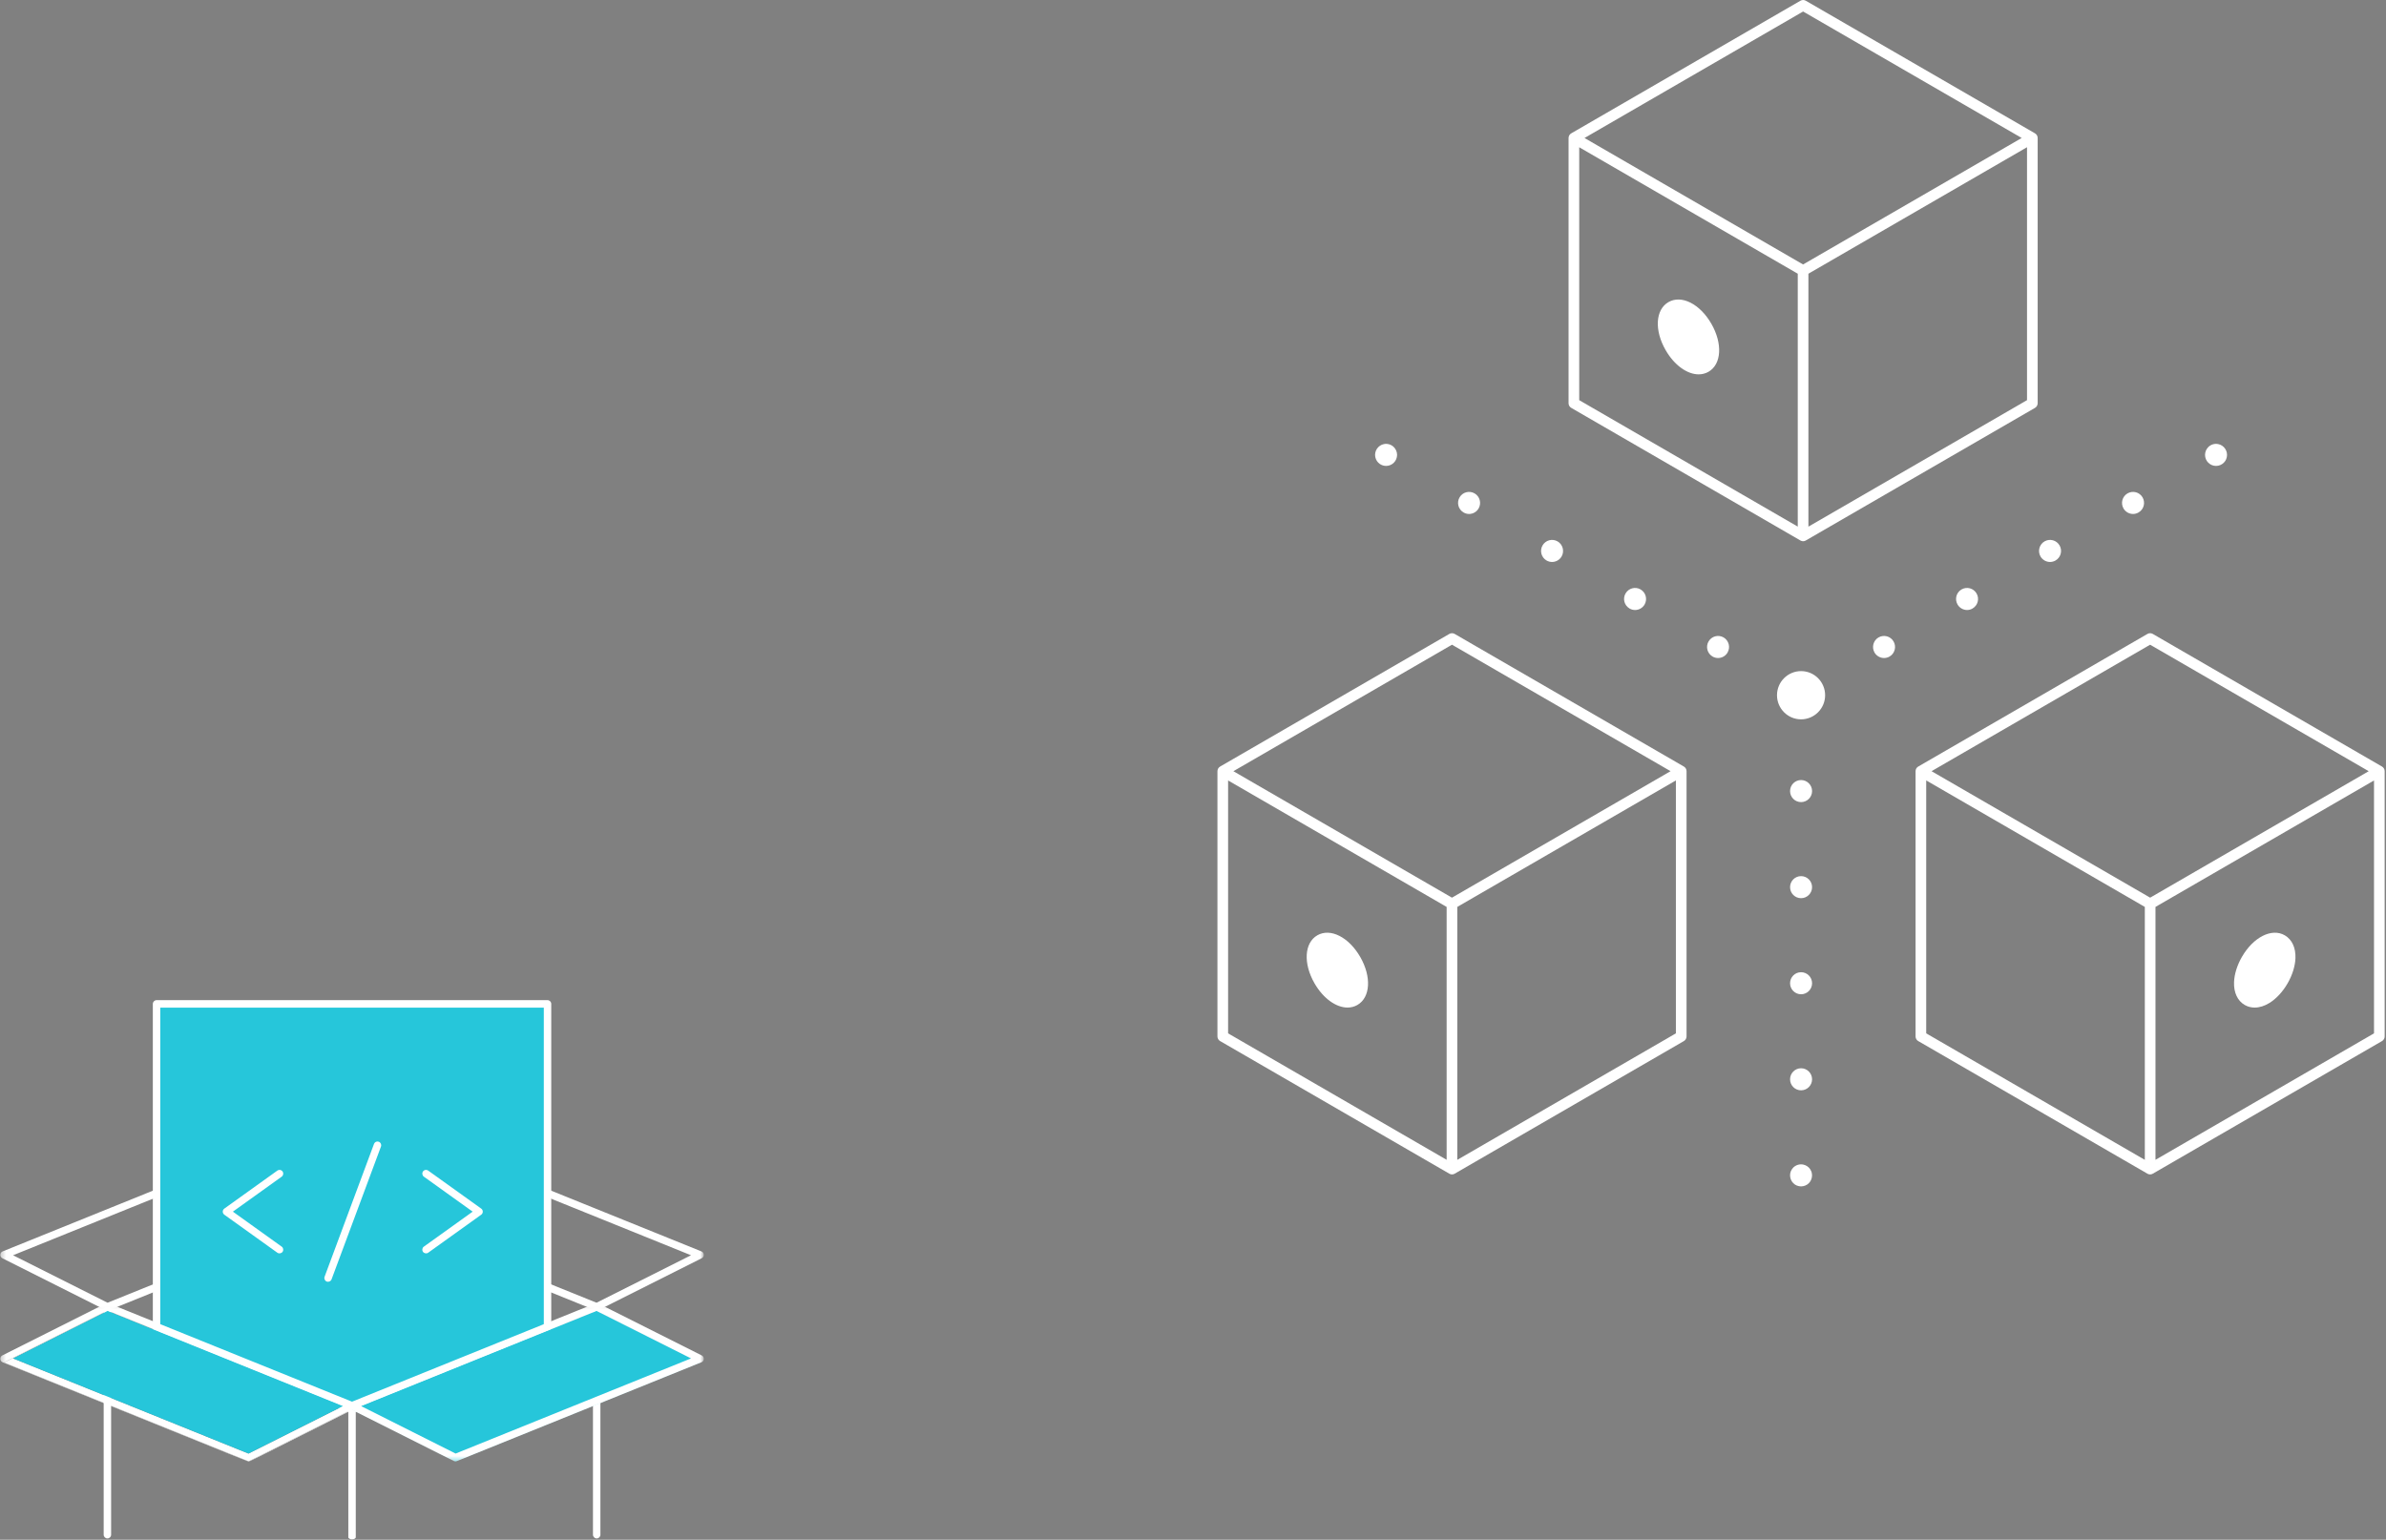<svg width="488px" height="315px" viewBox="0 0 488 315" version="1.1" xmlns="http://www.w3.org/2000/svg" xmlns:xlink="http://www.w3.org/1999/xlink">
    <rect x="0" y="0" width="488" height="315" fill="#808080" stroke="none"/>
    <!-- Generator: sketchtool 40.3 (33839) - http://www.bohemiancoding.com/sketch -->
    <title>D7F6C5A1-1E91-4434-9C6A-FA812C04CFD5</title>
    <desc>Created with sketchtool.</desc>
    <defs>
        <polygon id="path-1" points="144.212 32.404 144.212 0.02 0.321 0.02 0.321 32.404 144.212 32.404"></polygon>
        <polygon id="path-3" points="144.212 32.597 144.212 0.213 0.321 0.213 0.321 32.597 144.212 32.597"></polygon>
    </defs>
    <g id="Desktop" stroke="none" stroke-width="1" fill="none" fill-rule="evenodd">
        <g id="ORGANIZATIONS2" transform="translate(-952, -141)">
            <g id="hero-image" transform="translate(-1, 68)">
                <g id="Page-1" transform="translate(952, 73)">
                    <g id="Group-5">
                        <g id="Group-2" transform="translate(250, 0)">
                            <path d="M93.765,211.403 L93.185,211.74 L49.055,237.281 L49.055,185.536 L49.635,185.2 L93.765,159.659 L93.765,211.403 Z M47.965,183.644 L3.261,157.771 L47.972,131.893 L48.552,132.229 L92.676,157.767 L47.965,183.644 Z M46.876,237.273 L2.179,211.404 L2.179,159.666 L46.876,185.536 L46.876,237.273 Z M95.4,156.821 L48.517,129.686 C48.186,129.495 47.758,129.495 47.429,129.686 L0.545,156.821 C0.209,157.015 0,157.38 0,157.774 L0,212.034 C0,212.423 0.209,212.785 0.545,212.98 L47.435,240.119 C47.449,240.124 47.461,240.13 47.473,240.136 L47.569,240.181 C47.965,240.346 48.304,240.237 48.516,240.115 L95.4,212.98 C95.736,212.785 95.944,212.423 95.944,212.034 L95.944,157.767 C95.944,157.378 95.736,157.015 95.4,156.821 L95.4,156.821 Z" id="Fill-24" fill="#FFFFFF"></path>
                            <path d="M165.578,81.864 L164.998,82.2 L120.868,107.741 L120.868,55.997 L121.448,55.66 L165.578,30.119 L165.578,81.864 Z M119.778,54.104 L75.074,28.231 L119.785,2.354 L120.365,2.689 L164.489,28.227 L119.778,54.104 Z M118.689,107.733 L73.992,81.864 L73.992,30.126 L118.689,55.996 L118.689,107.733 Z M167.213,27.281 L120.33,0.147 C119.994,-0.048 119.577,-0.048 119.242,0.146 L72.358,27.281 C72.022,27.475 71.813,27.841 71.813,28.235 L71.813,82.494 C71.813,82.883 72.022,83.246 72.358,83.44 L119.245,110.578 C119.259,110.584 119.272,110.59 119.284,110.595 L119.382,110.641 C119.692,110.77 120.025,110.752 120.327,110.576 L167.213,83.44 C167.549,83.246 167.757,82.883 167.757,82.494 L167.757,28.227 C167.757,27.838 167.549,27.475 167.213,27.281 L167.213,27.281 Z" id="Fill-26" fill="#FFFFFF"></path>
                            <path d="M236.548,211.404 L235.968,211.741 L191.852,237.274 L191.852,185.536 L192.432,185.2 L236.548,159.667 L236.548,211.404 Z M190.763,183.643 L190.182,183.308 L146.052,157.767 L190.755,131.895 L191.335,132.23 L235.466,157.771 L190.763,183.643 Z M189.673,237.282 L144.962,211.405 L144.962,159.659 L189.673,185.536 L189.673,237.282 Z M238.183,156.822 L238.183,156.821 L191.3,129.688 C191.131,129.59 190.943,129.541 190.754,129.541 C190.566,129.541 190.379,129.59 190.213,129.687 L143.304,156.835 C142.986,157.026 142.783,157.385 142.783,157.767 L142.783,212.035 C142.783,212.424 142.992,212.786 143.328,212.981 L190.211,240.115 C190.415,240.234 190.656,240.282 190.887,240.25 L190.917,240.243 C190.962,240.236 190.994,240.232 191.024,240.224 L191.052,240.215 C191.096,240.201 191.122,240.195 191.147,240.185 L191.337,240.094 L238.183,212.981 C238.519,212.787 238.727,212.424 238.727,212.035 L238.727,157.767 C238.727,157.378 238.519,157.015 238.183,156.822 L238.183,156.822 Z" id="Fill-28" fill="#FFFFFF"></path>
                            <path d="M20.425,191.346 L20.425,191.347 C17.762,192.889 17.516,197.114 19.855,201.174 C21.646,204.284 24.277,206.125 26.609,206.125 C27.322,206.125 28.007,205.953 28.63,205.592 C31.294,204.05 31.538,199.826 29.2,195.766 C26.861,191.705 23.089,189.807 20.425,191.346" id="Fill-30" fill="#FFFFFF"></path>
                            <path d="M92.239,61.807 L92.238,61.807 C89.575,63.349 89.329,67.574 91.668,71.634 C93.459,74.744 96.09,76.585 98.422,76.585 C99.135,76.585 99.82,76.413 100.444,76.052 C103.106,74.51 103.351,70.286 101.013,66.226 C98.674,62.165 94.902,60.267 92.239,61.807" id="Fill-32" fill="#FFFFFF"></path>
                            <path d="M218.302,191.347 C215.636,189.808 211.866,191.706 209.528,195.766 C208.553,197.459 207.982,199.291 207.921,200.926 C207.841,203.044 208.635,204.746 210.098,205.593 L210.098,205.593 C210.718,205.952 211.41,206.13 212.139,206.13 C213.129,206.13 214.187,205.801 215.219,205.15 C216.6,204.279 217.898,202.867 218.872,201.174 C219.848,199.482 220.419,197.649 220.48,196.015 C220.56,193.896 219.766,192.194 218.302,191.347" id="Fill-34" fill="#FFFFFF"></path>
                            <path d="M122.036,142.229 C122.036,143.708 120.84,144.907 119.365,144.907 C117.889,144.907 116.693,143.708 116.693,142.229 C116.693,140.75 117.889,139.551 119.365,139.551 C120.84,139.551 122.036,140.75 122.036,142.229" id="Fill-36" fill="#95E81F"></path>
                            <path d="M119.365,141.807 C119.133,141.807 118.944,141.996 118.944,142.229 C118.944,142.462 119.133,142.651 119.365,142.651 C119.597,142.651 119.785,142.462 119.785,142.229 C119.785,141.996 119.597,141.807 119.365,141.807 M119.365,147.162 C116.651,147.162 114.443,144.949 114.443,142.229 C114.443,139.508 116.651,137.295 119.365,137.295 C122.078,137.295 124.286,139.508 124.286,142.229 C124.286,144.949 122.078,147.162 119.365,147.162" id="Fill-38" fill="#FFFFFF"></path>
                            <path d="M34.49,95.319 C33.897,95.319 33.319,95.078 32.899,94.657 C32.479,94.236 32.239,93.657 32.239,93.063 C32.239,92.469 32.479,91.89 32.899,91.469 C33.004,91.363 33.117,91.273 33.237,91.19 C33.364,91.108 33.492,91.033 33.627,90.979 C33.769,90.92 33.905,90.882 34.047,90.852 C34.782,90.702 35.562,90.942 36.08,91.469 C36.5,91.89 36.74,92.469 36.74,93.063 C36.74,93.657 36.5,94.236 36.08,94.657 C35.975,94.762 35.862,94.853 35.742,94.935 C35.615,95.018 35.488,95.085 35.352,95.145 C35.217,95.206 35.074,95.244 34.932,95.273 C34.782,95.304 34.64,95.319 34.49,95.319" id="Fill-40" fill="#FFFFFF"></path>
                            <path d="M50.34,104.839 C49.259,104.214 48.892,102.838 49.514,101.763 C50.137,100.68 51.51,100.312 52.59,100.936 C53.67,101.56 54.038,102.936 53.415,104.019 C52.995,104.741 52.238,105.147 51.465,105.147 C51.083,105.147 50.692,105.049 50.34,104.839 M67.315,114.667 C66.235,114.043 65.868,112.659 66.491,111.584 C67.112,110.501 68.485,110.132 69.566,110.757 C70.639,111.381 71.006,112.764 70.391,113.84 C69.971,114.562 69.213,114.968 68.433,114.968 C68.058,114.968 67.668,114.87 67.315,114.667 M84.291,124.488 C83.211,123.863 82.843,122.488 83.466,121.412 C84.089,120.329 85.462,119.96 86.541,120.585 C87.614,121.209 87.982,122.585 87.366,123.668 C86.947,124.39 86.189,124.796 85.409,124.796 C85.026,124.796 84.643,124.698 84.291,124.488 M101.266,134.316 C100.187,133.691 99.819,132.308 100.442,131.233 C101.064,130.15 102.437,129.782 103.517,130.405 C104.59,131.029 104.957,132.413 104.334,133.489 C103.922,134.211 103.165,134.617 102.384,134.617 C102.002,134.617 101.619,134.519 101.266,134.316" id="Fill-42" fill="#FFFFFF"></path>
                            <path d="M119.367,144.445 C119.218,144.445 119.068,144.43 118.925,144.4 C118.782,144.369 118.64,144.325 118.505,144.272 C118.369,144.212 118.234,144.144 118.115,144.061 C117.994,143.979 117.875,143.881 117.777,143.783 C117.672,143.678 117.575,143.565 117.492,143.437 C117.41,143.317 117.342,143.181 117.289,143.046 C117.23,142.911 117.184,142.768 117.155,142.625 C117.132,142.482 117.117,142.332 117.117,142.189 C117.117,142.039 117.132,141.888 117.155,141.745 C117.184,141.603 117.23,141.459 117.282,141.324 C117.342,141.189 117.41,141.053 117.492,140.933 C117.575,140.813 117.665,140.693 117.769,140.587 C118.295,140.068 119.075,139.828 119.802,139.971 C119.945,140.001 120.087,140.046 120.223,140.106 C120.365,140.159 120.492,140.226 120.613,140.31 C120.74,140.392 120.853,140.489 120.958,140.587 C121.063,140.693 121.152,140.813 121.235,140.933 C121.318,141.053 121.385,141.189 121.438,141.324 C121.497,141.459 121.543,141.603 121.565,141.745 C121.596,141.888 121.61,142.039 121.61,142.189 C121.61,142.332 121.596,142.482 121.565,142.625 C121.543,142.768 121.497,142.911 121.438,143.046 C121.385,143.181 121.318,143.317 121.235,143.437 C121.152,143.565 121.063,143.678 120.958,143.783 C120.853,143.881 120.74,143.979 120.613,144.061 C120.492,144.144 120.358,144.212 120.223,144.272 C120.087,144.325 119.945,144.369 119.802,144.4 C119.66,144.43 119.51,144.445 119.367,144.445" id="Fill-44" fill="#FFFFFF"></path>
                            <path d="M204.238,95.319 C203.645,95.319 203.067,95.078 202.647,94.657 C202.542,94.551 202.453,94.439 202.37,94.318 C202.287,94.191 202.22,94.063 202.16,93.928 C202.108,93.792 202.062,93.649 202.032,93.506 C202.002,93.356 201.988,93.213 201.988,93.063 C201.988,92.92 202.002,92.769 202.032,92.619 C202.062,92.476 202.108,92.333 202.16,92.198 C202.22,92.062 202.287,91.935 202.37,91.807 C202.453,91.687 202.542,91.574 202.647,91.469 C203.165,90.942 203.945,90.702 204.681,90.852 C204.823,90.882 204.966,90.92 205.1,90.979 C205.236,91.033 205.363,91.108 205.491,91.19 C205.611,91.266 205.73,91.363 205.829,91.469 C206.248,91.89 206.488,92.469 206.488,93.063 C206.488,93.213 206.473,93.356 206.443,93.506 C206.413,93.649 206.376,93.792 206.316,93.928 C206.263,94.063 206.188,94.191 206.113,94.318 C206.031,94.439 205.933,94.551 205.829,94.657 C205.73,94.762 205.611,94.853 205.491,94.935 C205.363,95.018 205.236,95.085 205.1,95.145 C204.966,95.198 204.823,95.244 204.681,95.273 C204.53,95.304 204.388,95.319 204.238,95.319" id="Fill-46" fill="#FFFFFF"></path>
                            <path d="M185.312,104.019 C184.689,102.936 185.064,101.552 186.137,100.936 C187.217,100.312 188.59,100.68 189.213,101.755 C189.835,102.838 189.467,104.222 188.388,104.838 C188.035,105.049 187.645,105.147 187.263,105.147 C186.49,105.147 185.732,104.741 185.312,104.019 M168.336,113.84 C167.721,112.764 168.089,111.381 169.161,110.756 C170.242,110.133 171.614,110.501 172.237,111.584 C172.86,112.666 172.492,114.043 171.411,114.667 C171.059,114.87 170.669,114.968 170.286,114.968 C169.514,114.968 168.756,114.562 168.336,113.84 M151.368,123.66 C150.746,122.585 151.113,121.209 152.186,120.585 C153.266,119.961 154.639,120.329 155.262,121.412 C155.884,122.488 155.517,123.863 154.436,124.487 C154.084,124.698 153.694,124.796 153.319,124.796 C152.539,124.788 151.781,124.39 151.368,123.66 M134.385,133.489 C133.77,132.406 134.137,131.029 135.21,130.405 C136.291,129.782 137.664,130.15 138.286,131.233 C138.909,132.308 138.541,133.692 137.461,134.316 C137.108,134.519 136.726,134.617 136.343,134.617 C135.563,134.617 134.805,134.211 134.385,133.489" id="Fill-48" fill="#FFFFFF"></path>
                            <path d="M117.117,161.838 C117.117,160.597 118.122,159.582 119.367,159.582 C120.605,159.582 121.618,160.597 121.618,161.838 C121.618,163.087 120.605,164.094 119.367,164.094 C118.122,164.094 117.117,163.087 117.117,161.838 M117.117,181.495 C117.117,180.246 118.122,179.239 119.367,179.239 C120.605,179.239 121.618,180.246 121.618,181.495 C121.618,182.736 120.605,183.751 119.367,183.751 C118.122,183.751 117.117,182.736 117.117,181.495 M117.117,201.151 C117.117,199.903 118.122,198.895 119.367,198.895 C120.605,198.895 121.618,199.903 121.618,201.151 C121.618,202.392 120.605,203.407 119.367,203.407 C118.122,203.407 117.117,202.392 117.117,201.151 M117.117,220.801 C117.117,219.56 118.122,218.545 119.367,218.545 C120.605,218.545 121.618,219.56 121.618,220.801 C121.618,222.048 120.605,223.057 119.367,223.057 C118.122,223.057 117.117,222.048 117.117,220.801" id="Fill-52" fill="#FFFFFF"></path>
                            <path d="M119.367,242.713 C119.218,242.713 119.068,242.697 118.925,242.667 C118.782,242.637 118.64,242.6 118.505,242.54 C118.369,242.487 118.234,242.412 118.115,242.337 C117.994,242.254 117.875,242.156 117.777,242.051 C117.357,241.638 117.117,241.051 117.117,240.457 C117.117,240.314 117.132,240.164 117.155,240.013 C117.184,239.87 117.23,239.728 117.282,239.592 C117.342,239.456 117.41,239.329 117.492,239.208 C117.575,239.081 117.665,238.968 117.769,238.862 C118.295,238.336 119.075,238.096 119.802,238.246 C119.945,238.276 120.087,238.322 120.223,238.374 C120.365,238.434 120.492,238.501 120.613,238.584 C120.74,238.667 120.853,238.758 120.958,238.862 C121.063,238.968 121.152,239.081 121.235,239.208 C121.318,239.329 121.385,239.456 121.438,239.592 C121.497,239.728 121.543,239.87 121.565,240.013 C121.596,240.164 121.61,240.314 121.61,240.457 C121.61,241.051 121.378,241.63 120.958,242.051 C120.853,242.156 120.74,242.254 120.613,242.337 C120.492,242.412 120.358,242.487 120.223,242.54 C120.087,242.6 119.945,242.637 119.802,242.667 C119.66,242.697 119.51,242.713 119.367,242.713" id="Fill-54" fill="#FFFFFF"></path>
                        </g>
                        <g id="Group-4" transform="translate(0, 204)">
                            <g id="Group-3" transform="translate(0.735, 31.71)">
                                <mask id="mask-2" fill="white">
                                    <use xlink:href="#path-1"></use>
                                </mask>
                                <g id="Clip-2"></g>
                                <path d="M122.27,30.802 L74.118,11.336 L93.448,1.622 L141.6,21.089 L122.27,30.802 Z M22.264,30.802 L2.934,21.089 L51.085,1.622 L70.415,11.336 L22.264,30.802 Z M143.735,20.304 L93.698,0.075 C93.497,-0.006 93.269,0.003 93.074,0.101 L72.267,10.556 L51.459,0.1 C51.264,0.003 51.036,-0.006 50.835,0.075 L0.798,20.304 C0.521,20.416 0.334,20.683 0.322,20.983 C0.309,21.283 0.474,21.563 0.741,21.697 L21.889,32.324 C22.083,32.421 22.311,32.431 22.513,32.349 L72.267,12.235 L72.478,12.321 L122.02,32.349 C122.221,32.431 122.451,32.42 122.644,32.324 L143.792,21.697 C144.059,21.563 144.224,21.283 144.211,20.983 C144.199,20.683 144.013,20.416 143.735,20.304 L143.735,20.304 Z" id="Fill-1" fill="#FFFFFF" mask="url(#mask-2)"></path>
                            </g>
                            <path d="M22.965,63.343 C22.545,63.343 22.204,63.686 22.204,64.108 L22.204,109.969 C22.204,110.391 22.545,110.734 22.965,110.734 C23.384,110.734 23.726,110.391 23.726,109.969 L23.726,64.108 C23.726,63.686 23.384,63.343 22.965,63.343" id="Fill-4" fill="#FFFFFF"></path>
                            <path d="M73.002,84.524 C72.583,84.524 72.241,84.715 72.241,84.95 L72.241,110.489 C72.241,110.723 72.583,110.914 73.002,110.914 C73.421,110.914 73.763,110.723 73.763,110.489 L73.763,84.95 C73.763,84.715 73.421,84.524 73.002,84.524" id="Fill-6" fill="#FFFFFF"></path>
                            <path d="M123.039,63.343 C122.619,63.343 122.278,63.686 122.278,64.108 L122.278,109.969 C122.278,110.391 122.619,110.734 123.039,110.734 C123.458,110.734 123.8,110.391 123.8,109.969 L123.8,64.108 C123.8,63.686 123.458,63.343 123.039,63.343" id="Fill-8" fill="#FFFFFF"></path>
                            <path d="M71.15,83.655 L51.82,93.368 L3.669,73.902 L22.999,64.188 L71.15,83.655 Z M1.817,74.734 L51.854,94.963 L73.002,84.336 L22.965,64.108 L1.817,74.734 Z" id="Fill-10" fill="#FFFFFF"></path>
                            <polygon id="Fill-12" fill="#231F1F" points="112.988 68.741 112.988 68.173 112.987 68.173"></polygon>
                            <polygon id="Fill-14" fill="#231F1F" points="112.984 67.605 112.986 68.173 112.988 68.173 112.988 67.605"></polygon>
                            <polygon id="Fill-16" fill="#26C6DA" points="33.019 1.376 33.019 68.172 73.002 84.337 112.985 68.172 112.985 1.376"></polygon>
                            <path d="M58.612,51.034 L48.632,43.879 L58.612,36.723 C58.953,36.478 59.033,36 58.79,35.657 C58.641,35.448 58.407,35.336 58.169,35.336 C58.016,35.336 57.862,35.382 57.728,35.478 L46.88,43.256 C46.68,43.4 46.561,43.632 46.561,43.879 C46.561,44.125 46.68,44.358 46.88,44.502 L57.728,52.28 C58.059,52.516 58.555,52.43 58.79,52.101 C59.033,51.758 58.953,51.279 58.612,51.034" id="Fill-18" fill="#FFFFFF"></path>
                            <path d="M99.424,43.256 L88.575,35.478 C88.445,35.384 88.292,35.335 88.135,35.335 C88.093,35.335 88.05,35.339 88.008,35.346 C87.808,35.38 87.632,35.49 87.514,35.657 C87.27,36 87.35,36.478 87.692,36.723 L97.672,43.879 L87.692,51.034 C87.35,51.279 87.27,51.758 87.514,52.101 C87.748,52.43 88.245,52.516 88.575,52.28 L99.424,44.502 C99.624,44.358 99.743,44.125 99.743,43.879 C99.743,43.633 99.624,43.4 99.424,43.256" id="Fill-20" fill="#FFFFFF"></path>
                            <path d="M78.472,29.576 C78.385,29.543 78.295,29.528 78.207,29.528 C77.898,29.528 77.607,29.718 77.493,30.024 L67.386,57.198 C67.239,57.593 67.439,58.034 67.832,58.182 C68.213,58.326 68.668,58.116 68.811,57.733 L78.918,30.56 C79.065,30.166 78.865,29.724 78.472,29.576" id="Fill-22" fill="#FFFFFF"></path>
                            <path d="M112.989,68.741 L112.987,68.173 L112.984,68.173 L112.987,68.173 L112.984,67.605 L112.989,67.605 L112.989,68.173 L112.989,68.173 L112.989,68.173 L112.989,68.741 Z M112.224,67.656 L73.002,83.512 L72.791,83.427 L33.78,67.656 L33.78,2.141 L112.224,2.141 L112.224,67.656 Z M112.984,0.611 L33.019,0.611 C32.6,0.611 32.259,0.955 32.259,1.376 L32.259,68.173 C32.259,68.486 32.446,68.764 32.736,68.882 L72.718,85.046 C72.899,85.119 73.104,85.119 73.286,85.046 L113.268,68.882 C113.558,68.764 113.745,68.486 113.745,68.173 L113.745,1.376 C113.745,0.955 113.404,0.611 112.984,0.611 L112.984,0.611 Z" id="Fill-56" fill="#FFFFFF"></path>
                            <polygon id="Fill-58" fill="#26C6DA" points="123.039 64.108 73.002 84.336 94.15 94.963 144.187 74.734"></polygon>
                            <polygon id="Fill-60" fill="#26C6DA" points="22.999 64.188 3.669 73.902 51.82 93.368 71.15 83.655"></polygon>
                            <g id="Group-64" transform="translate(0.735, 62.373)">
                                <mask id="mask-4" fill="white">
                                    <use xlink:href="#path-3"></use>
                                </mask>
                                <g id="Clip-63"></g>
                                <path d="M93.448,30.995 L74.118,21.282 L122.27,1.815 L141.6,11.529 L93.448,30.995 Z M51.119,32.59 L1.082,12.361 L22.23,1.735 L72.267,21.963 L51.119,32.59 Z M143.792,10.921 L122.644,0.293 C122.449,0.196 122.222,0.186 122.02,0.268 L72.267,20.382 L72.056,20.297 L22.514,0.268 C22.311,0.187 22.084,0.196 21.888,0.293 L0.741,10.921 C0.474,11.055 0.309,11.335 0.322,11.635 C0.334,11.935 0.52,12.202 0.798,12.314 L50.835,32.542 C51.037,32.624 51.264,32.614 51.459,32.517 L72.267,22.061 L93.074,32.517 C93.267,32.614 93.498,32.625 93.698,32.542 L143.735,12.314 C144.012,12.202 144.199,11.935 144.212,11.635 C144.224,11.335 144.059,11.055 143.792,10.921 L143.792,10.921 Z" id="Fill-62" fill="#FFFFFF" mask="url(#mask-4)"></path>
                            </g>
                        </g>
                    </g>
                </g>
            </g>
        </g>
    </g>
</svg>